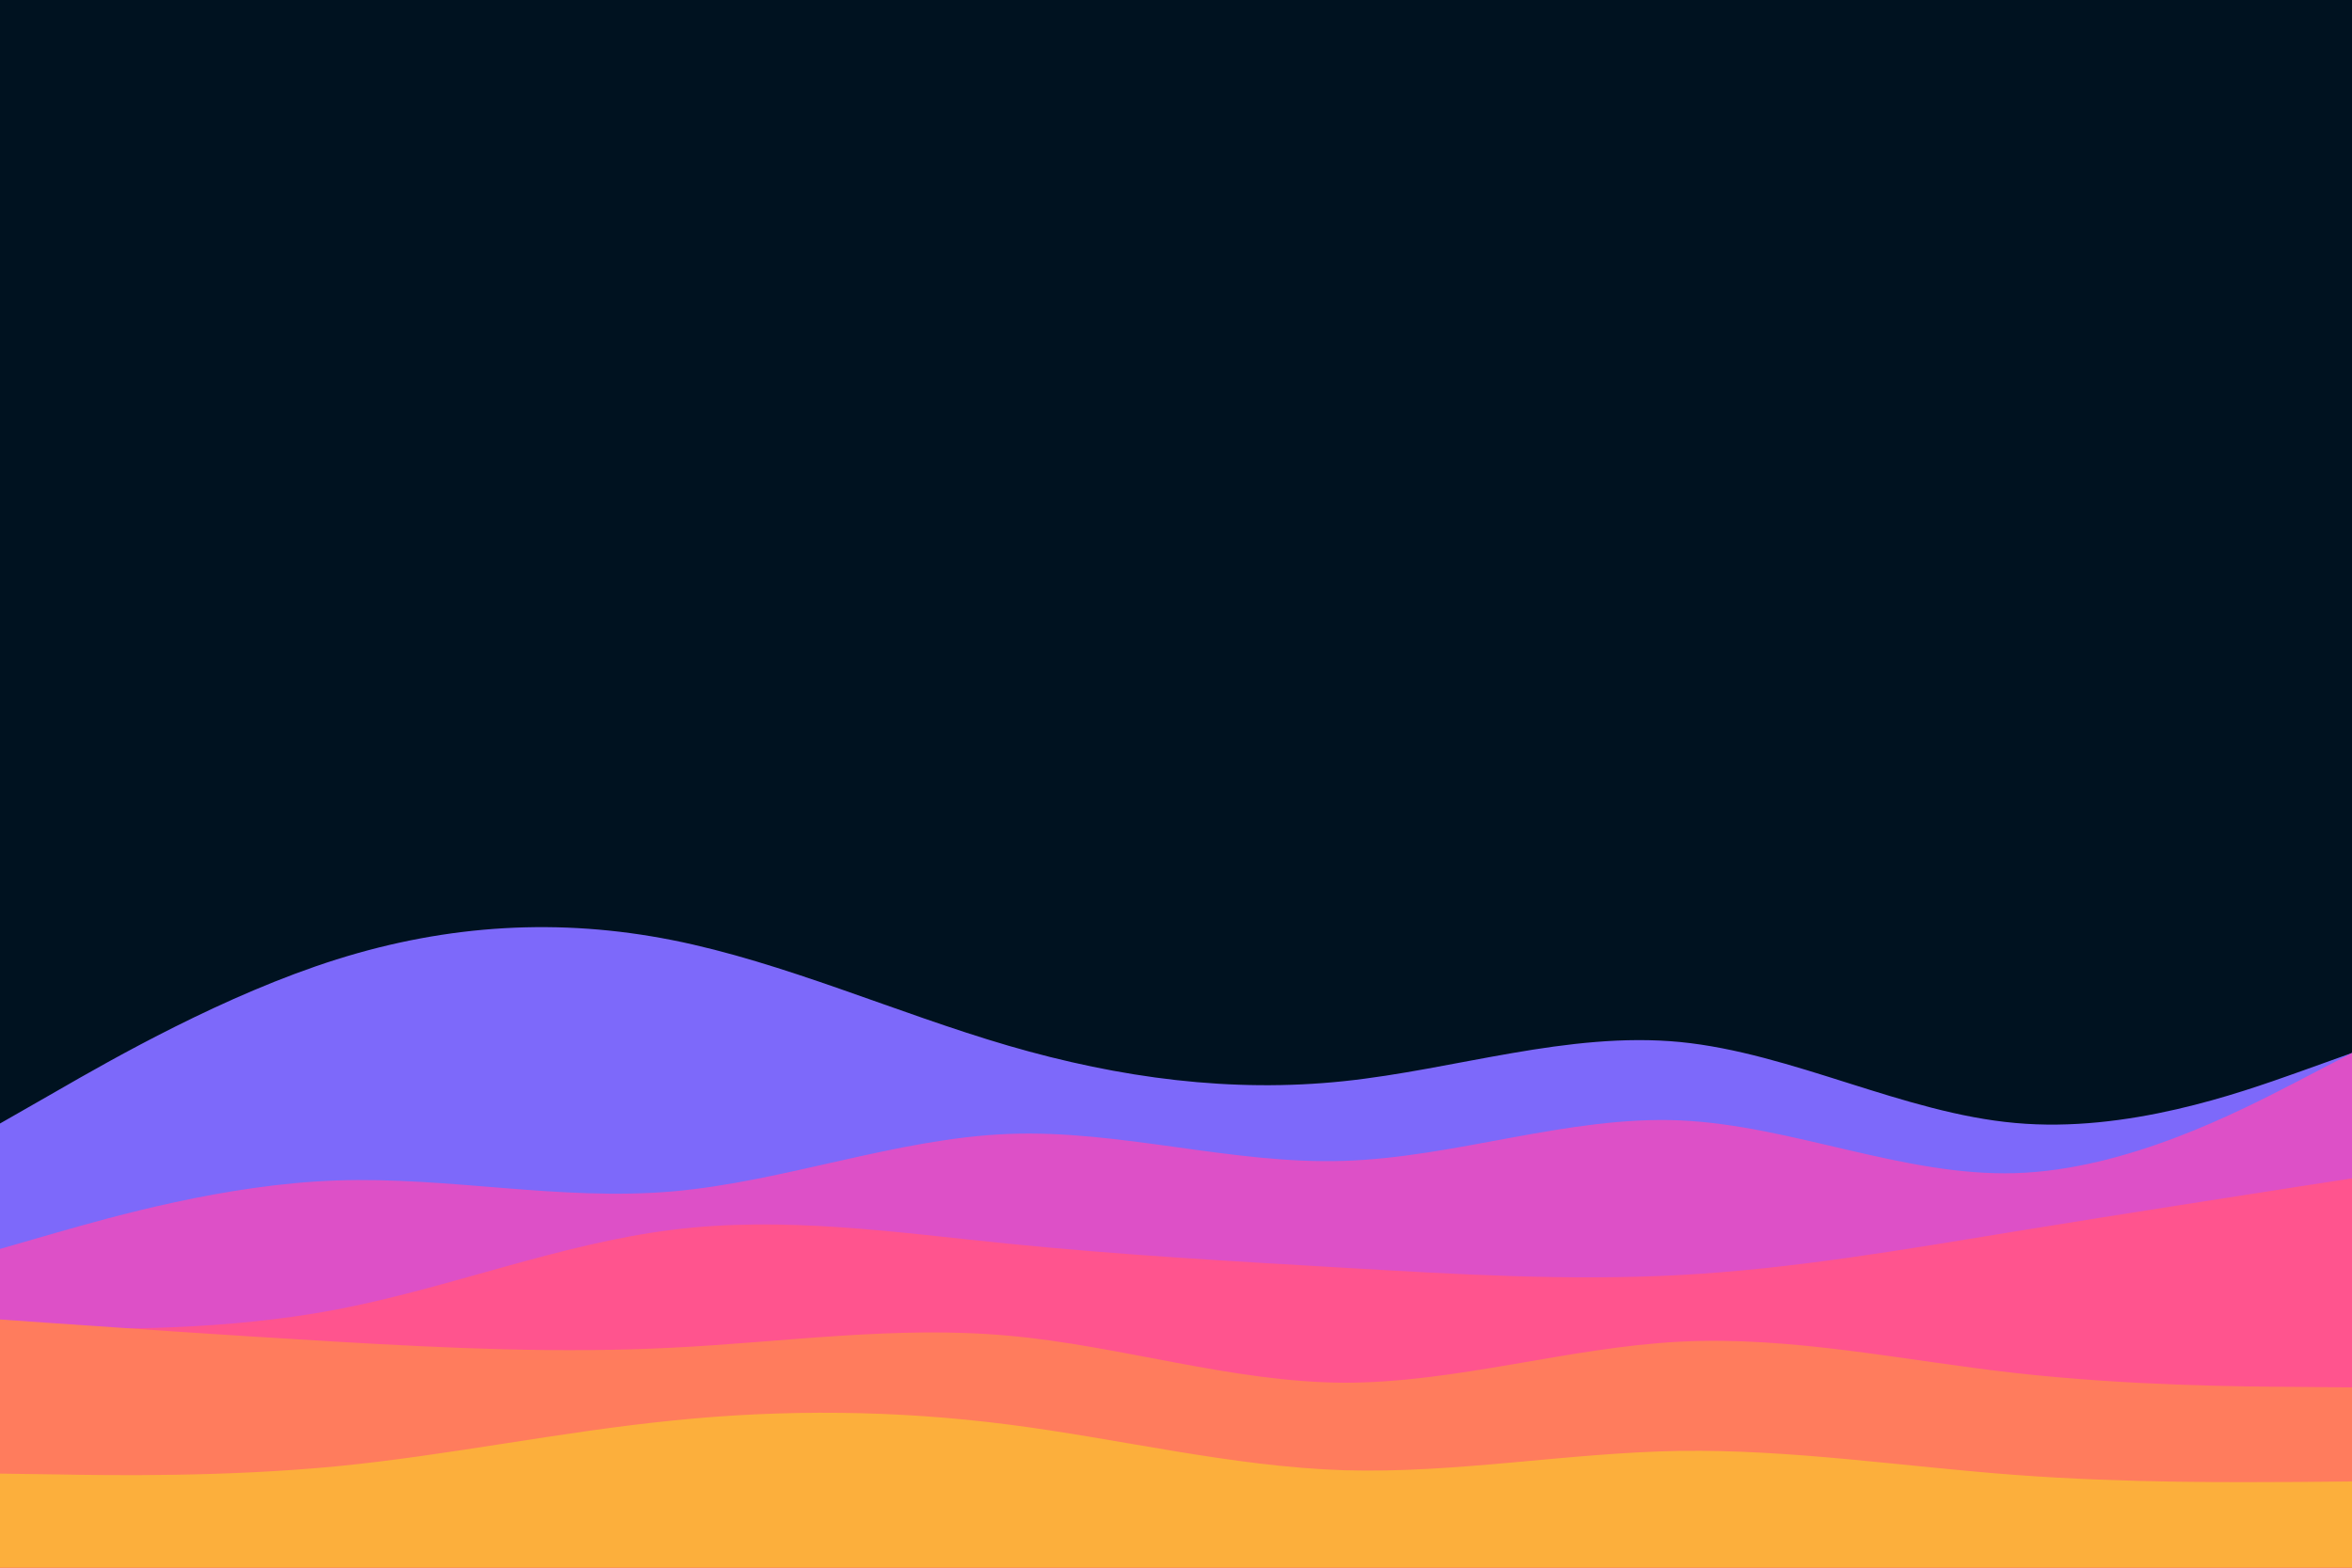 <svg id="visual" viewBox="0 0 900 600" width="900" height="600" xmlns="http://www.w3.org/2000/svg" xmlns:xlink="http://www.w3.org/1999/xlink" version="1.1"><rect x="0" y="0" width="900" height="600" fill="#001220"></rect><path d="M0 430L21.5 417.7C43 405.3 86 380.7 128.8 367.2C171.7 353.7 214.3 351.3 257.2 359.8C300 368.3 343 387.7 385.8 400.2C428.7 412.7 471.3 418.3 514.2 413.8C557 409.3 600 394.7 642.8 398.8C685.7 403 728.3 426 771.2 429.8C814 433.7 857 418.3 878.5 410.7L900 403L900 601L878.5 601C857 601 814 601 771.2 601C728.3 601 685.7 601 642.8 601C600 601 557 601 514.2 601C471.3 601 428.7 601 385.8 601C343 601 300 601 257.2 601C214.3 601 171.7 601 128.8 601C86 601 43 601 21.5 601L0 601Z" fill="#7d69fa"></path><path d="M0 478L21.5 471.8C43 465.7 86 453.3 128.8 451.8C171.7 450.3 214.3 459.7 257.2 456C300 452.3 343 435.7 385.8 434C428.7 432.3 471.3 445.7 514.2 444.3C557 443 600 427 642.8 428.8C685.7 430.7 728.3 450.3 771.2 449C814 447.7 857 425.3 878.5 414.2L900 403L900 601L878.5 601C857 601 814 601 771.2 601C728.3 601 685.7 601 642.8 601C600 601 557 601 514.2 601C471.3 601 428.7 601 385.8 601C343 601 300 601 257.2 601C214.3 601 171.7 601 128.8 601C86 601 43 601 21.5 601L0 601Z" fill="#dd50c7"></path><path d="M0 508L21.5 508.3C43 508.7 86 509.3 128.8 501.2C171.7 493 214.3 476 257.2 470.7C300 465.3 343 471.7 385.8 476C428.7 480.3 471.3 482.7 514.2 485.2C557 487.7 600 490.3 642.8 488C685.7 485.7 728.3 478.3 771.2 471.3C814 464.3 857 457.7 878.5 454.3L900 451L900 601L878.5 601C857 601 814 601 771.2 601C728.3 601 685.7 601 642.8 601C600 601 557 601 514.2 601C471.3 601 428.7 601 385.8 601C343 601 300 601 257.2 601C214.3 601 171.7 601 128.8 601C86 601 43 601 21.5 601L0 601Z" fill="#ff548e"></path><path d="M0 505L21.5 506.5C43 508 86 511 128.8 513.5C171.7 516 214.3 518 257.2 515.8C300 513.7 343 507.3 385.8 511.2C428.7 515 471.3 529 514.2 529.2C557 529.3 600 515.7 642.8 513.5C685.7 511.3 728.3 520.7 771.2 525.5C814 530.3 857 530.7 878.5 530.8L900 531L900 601L878.5 601C857 601 814 601 771.2 601C728.3 601 685.7 601 642.8 601C600 601 557 601 514.2 601C471.3 601 428.7 601 385.8 601C343 601 300 601 257.2 601C214.3 601 171.7 601 128.8 601C86 601 43 601 21.5 601L0 601Z" fill="#ff7c5d"></path><path d="M0 564L21.5 564.3C43 564.7 86 565.3 128.8 561.2C171.7 557 214.3 548 257.2 543.7C300 539.3 343 539.7 385.8 545.2C428.7 550.7 471.3 561.3 514.2 562.7C557 564 600 556 642.8 555.3C685.7 554.7 728.3 561.3 771.2 564.5C814 567.7 857 567.3 878.5 567.2L900 567L900 601L878.5 601C857 601 814 601 771.2 601C728.3 601 685.7 601 642.8 601C600 601 557 601 514.2 601C471.3 601 428.7 601 385.8 601C343 601 300 601 257.2 601C214.3 601 171.7 601 128.8 601C86 601 43 601 21.5 601L0 601Z" fill="#fcaf3c"></path></svg>